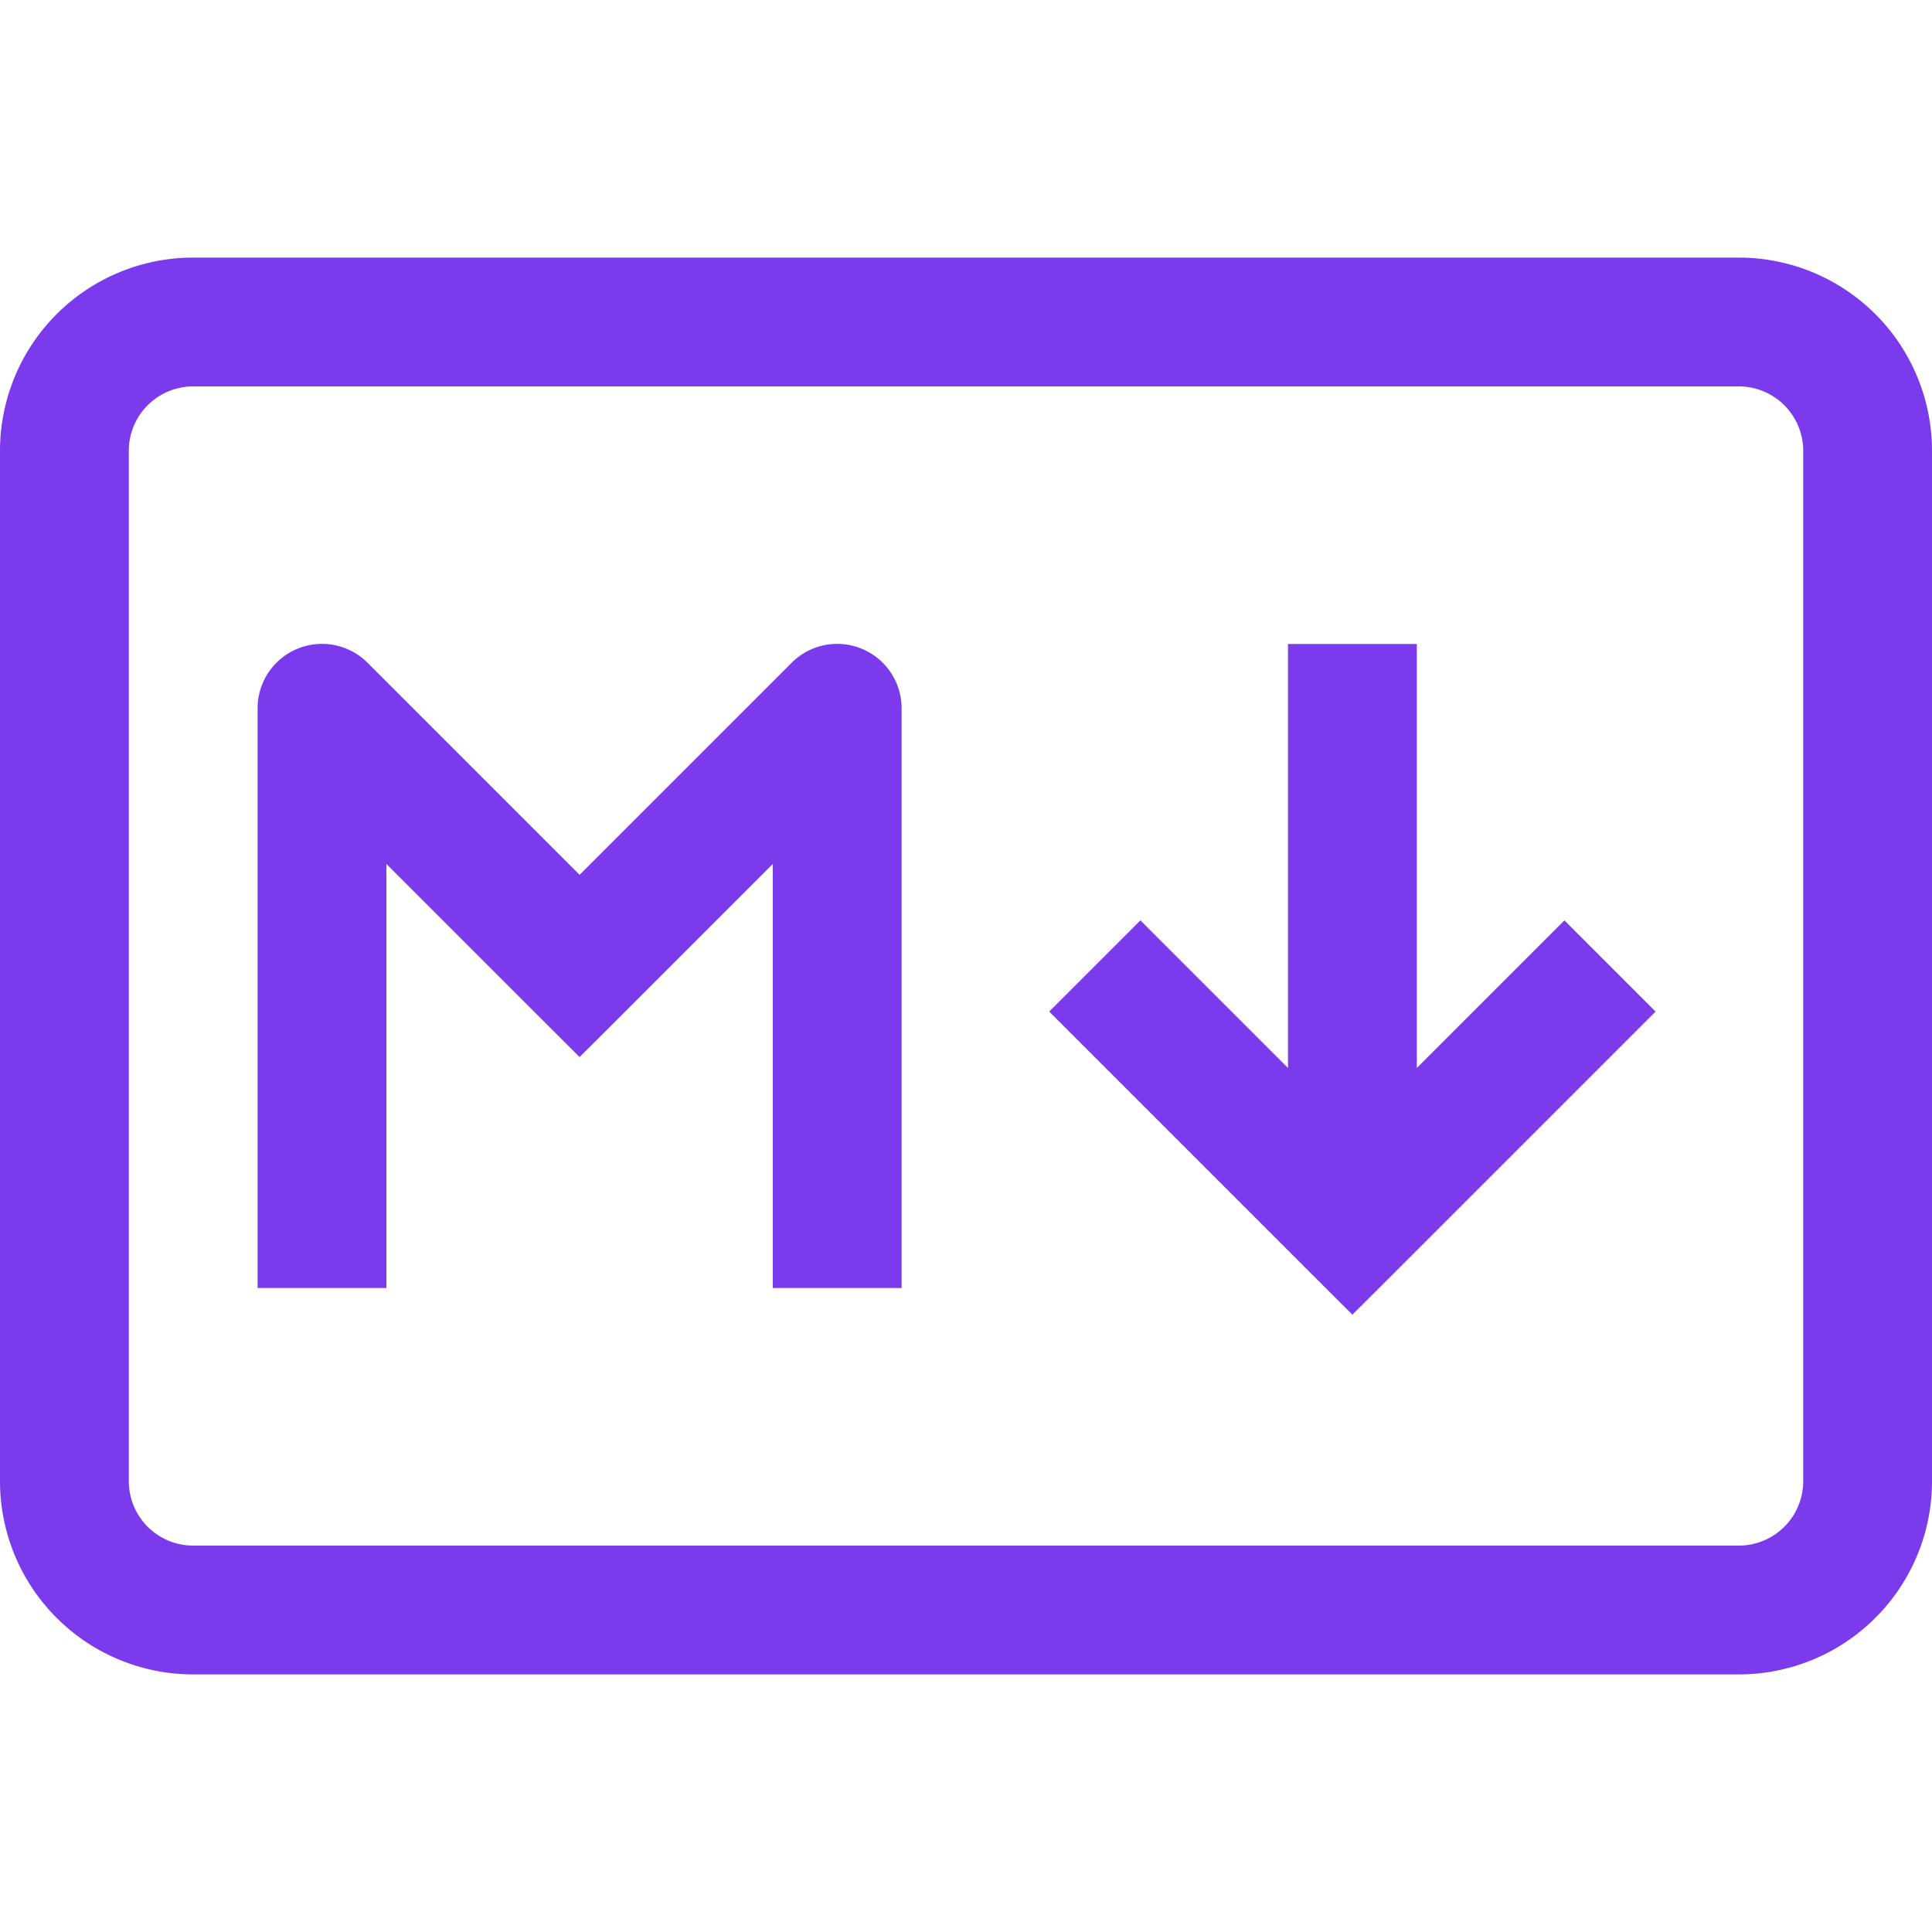 <svg xmlns="http://www.w3.org/2000/svg" width="128" height="128" viewBox="0 0 15 15"><path fill="#7c3aed" d="m2.5 5.5.354-.354A.5.5 0 0 0 2 5.5zm2 2-.354.354.354.353.354-.353zm2-2H7a.5.5 0 0 0-.854-.354zm4 4-.354.354.354.353.354-.353zM1.5 3h12V2h-12zm12.5.5v8h1v-8zm-.5 8.5h-12v1h12zM1 11.5v-8H0v8zm.5.5a.5.5 0 0 1-.5-.5H0A1.5 1.5 0 0 0 1.5 13zm12.5-.5a.5.5 0 0 1-.5.5v1a1.5 1.5 0 0 0 1.5-1.5zM13.5 3a.5.5 0 0 1 .5.5h1A1.5 1.5 0 0 0 13.5 2zm-12-1A1.5 1.5 0 0 0 0 3.5h1a.5.5 0 0 1 .5-.5zM3 10V5.5H2V10zm-.854-4.146 2 2 .708-.708-2-2zm2.708 2 2-2-.708-.708-2 2zM6 5.5V10h1V5.5zm4-.5v4.5h1V5zM8.146 7.854l2 2 .708-.708-2-2zm2.708 2 2-2-.708-.708-2 2z"/></svg>
